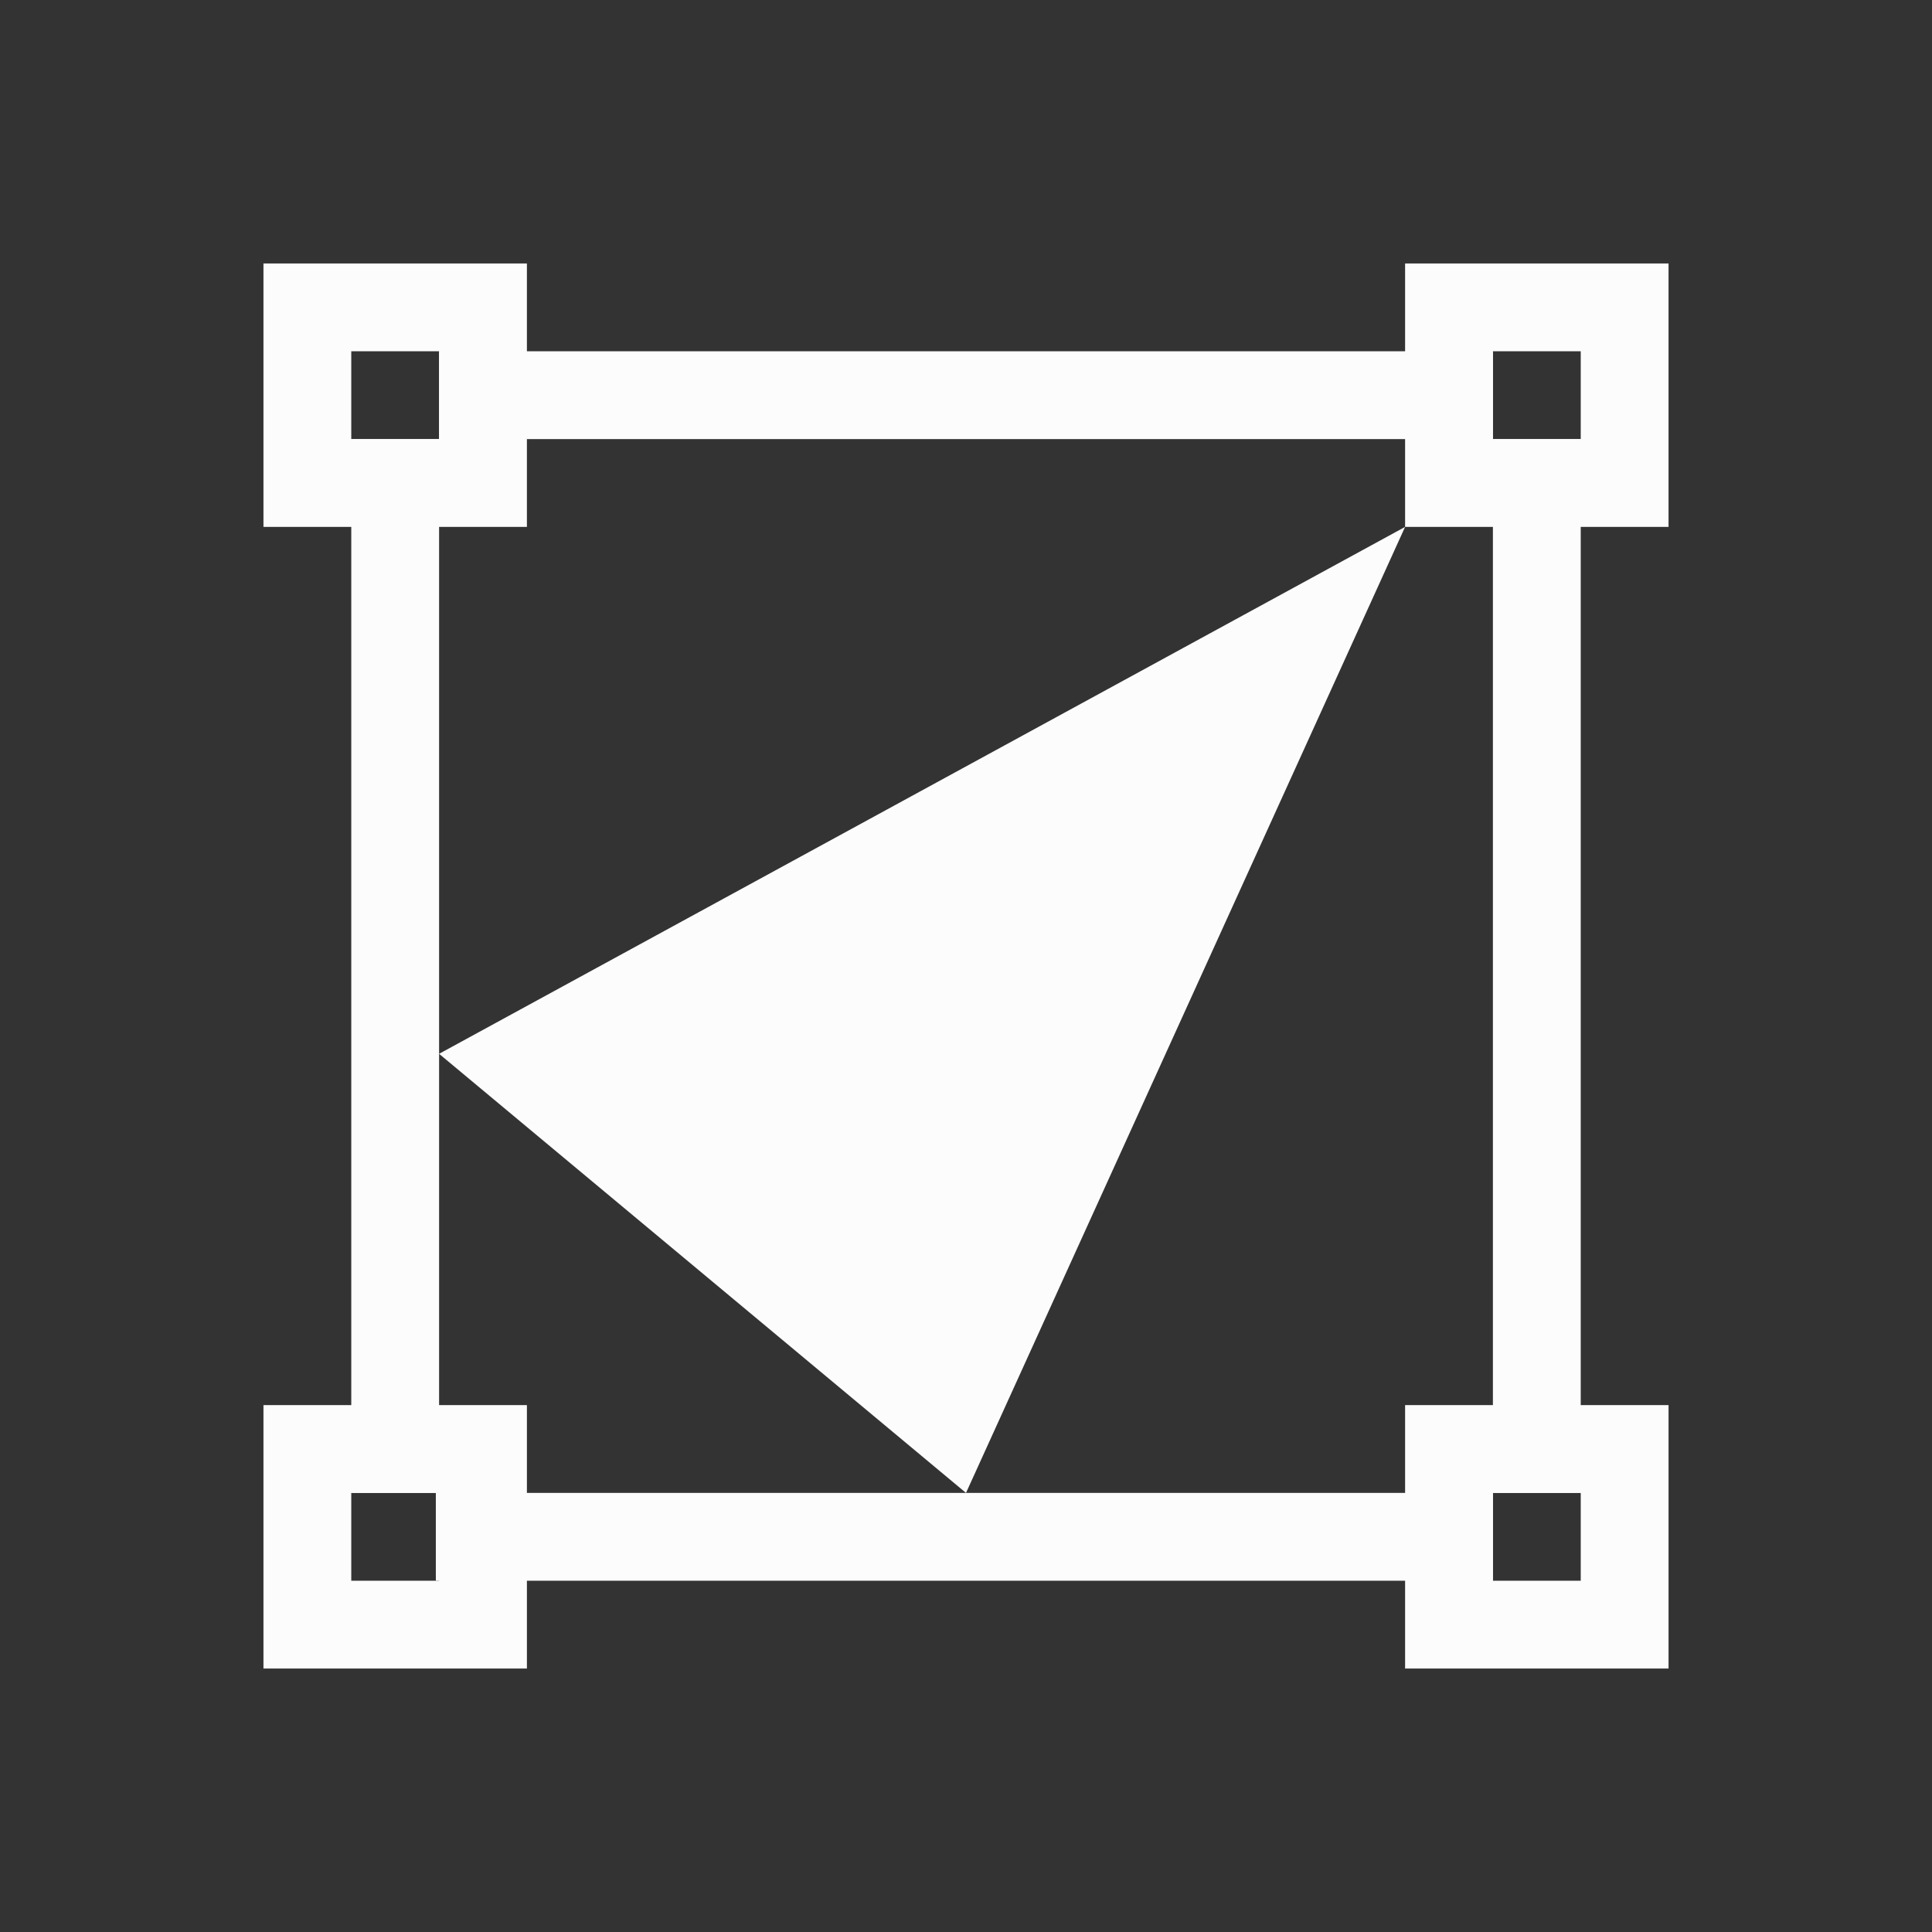 <?xml version='1.0' encoding='ASCII'?>
<svg xmlns="http://www.w3.org/2000/svg" width="16" height="16" viewBox="-3 -3 22 22">
<rect x="-3" y="-3" width="22" height="22" fill="#333333" stroke="none"/>
<defs><style id="current-color-scheme" type="text/css">.ColorScheme-Text{color:#fcfcfc; fill:currentColor;}</style></defs><path d="M0 0v3h3V0zm1 1h1v1H1zm12-1v3h3V0Zm1 1h1v1h-1zM0 13v3h3v-3zm1 1h1v1H1Zm12-1v3h3v-3zm1 1h1v1h-1z" class="ColorScheme-Text" style="stroke-width:2;stroke-linecap:round;stroke-linejoin:round;paint-order:stroke fill markers;stop-fill-opacity:1;fill:currentColor" fill="currentColor"/>
<path d="M1 2h1v12H1z" style="stroke-width:2.038;stroke-linecap:round;stroke-linejoin:round;paint-order:stroke fill markers;stop-fill-opacity:1;fill:currentColor" class="ColorScheme-Text" fill="currentColor"/>
<path d="M2 1h12v1H2z" style="stroke-width:2;stroke-linecap:round;stroke-linejoin:round;paint-order:stroke fill markers;stop-fill-opacity:1;fill:currentColor" class="ColorScheme-Text" fill="currentColor"/>
<path d="M14 2h1v12h-1z" style="stroke-width:2.038;stroke-linecap:round;stroke-linejoin:round;paint-order:stroke fill markers;stop-fill-opacity:1;fill:currentColor" class="ColorScheme-Text" fill="currentColor"/>
<path d="M1.963 14H14v1H1.963z" style="stroke-width:2;stroke-linecap:round;stroke-linejoin:round;paint-order:stroke fill markers;stop-fill-opacity:1;fill:currentColor" class="ColorScheme-Text" fill="currentColor"/>
<path d="M8 14 2 9l11-6Z" style="stroke:none;stroke-width:1px;stroke-linecap:butt;stroke-linejoin:miter;stroke-opacity:1;fill-opacity:1;fill:currentColor" class="ColorScheme-Text" fill="currentColor"/>
</svg>
